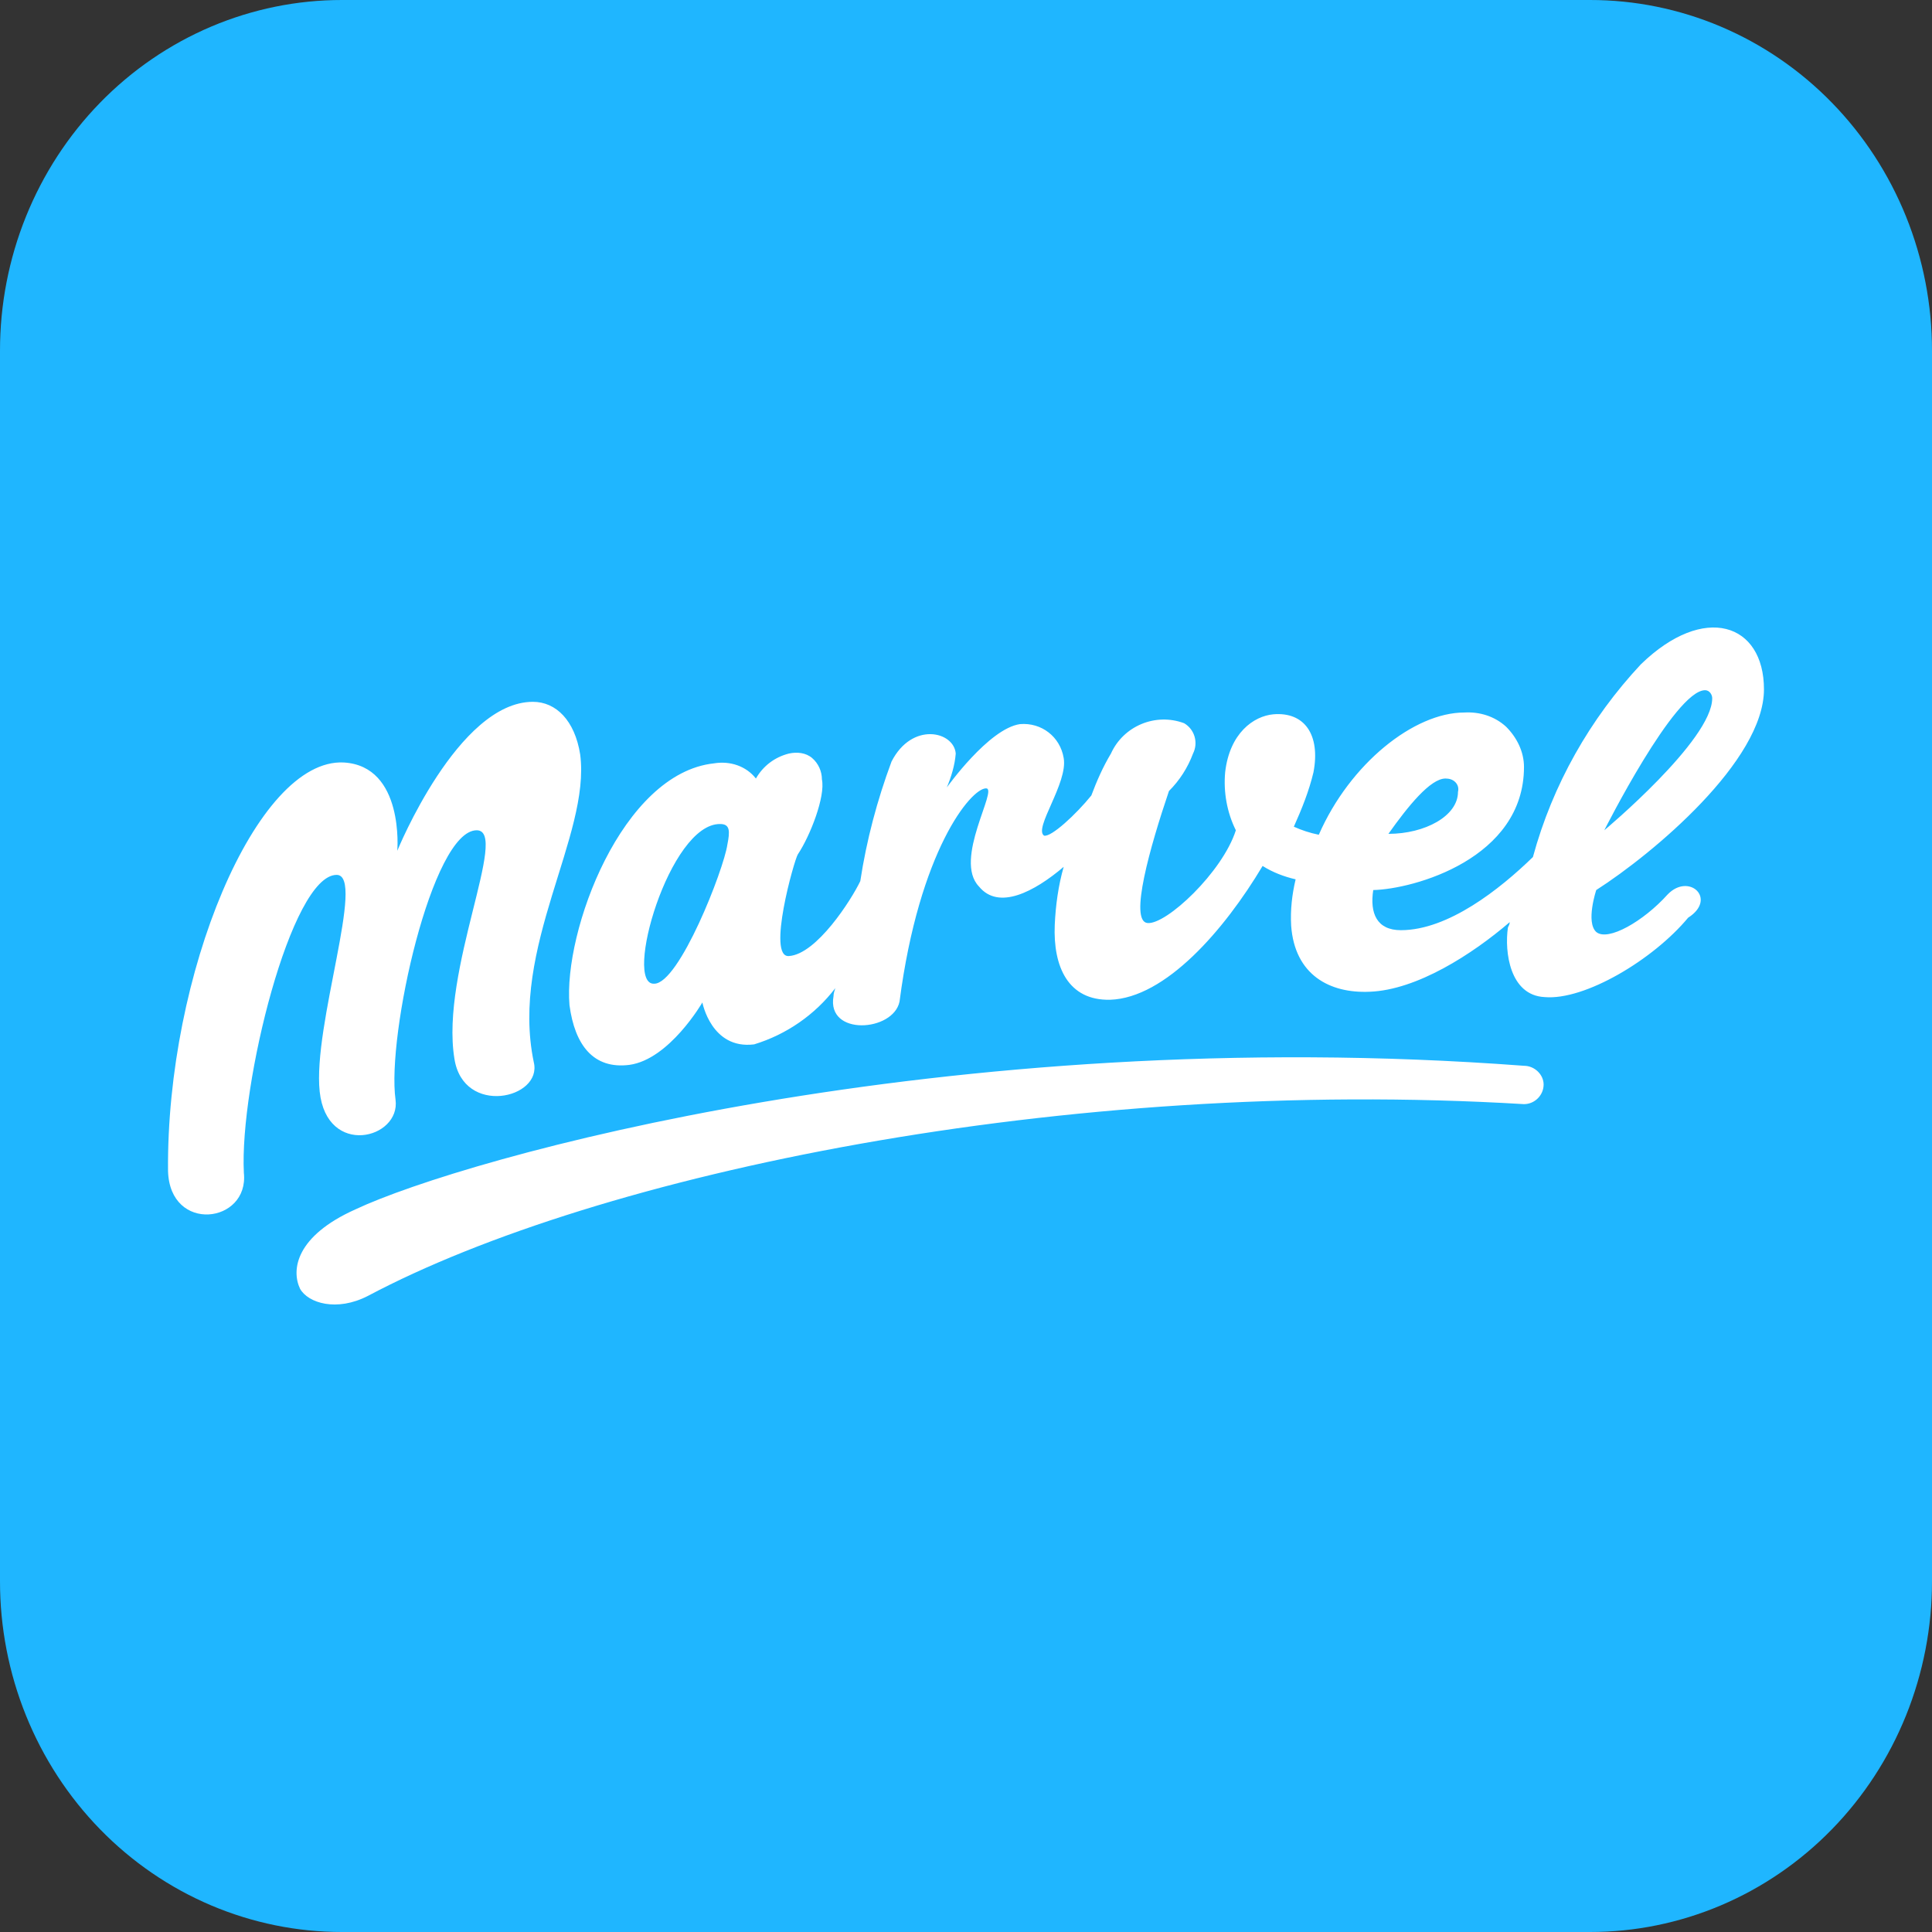 <svg width="80" height="80" viewBox="0 0 80 80" fill="none" xmlns="http://www.w3.org/2000/svg">
<rect x="0" y="0" width="80" height="80" fill="#333333" stroke="none"/>
<g clip-path="url(#clip0_602_50113)">
<path d="M14.167 6.44812e-06H65.833C67.694 -0.002 69.537 0.373 71.257 1.102C72.976 1.832 74.539 2.902 75.855 4.252C77.17 5.601 78.214 7.204 78.925 8.967C79.636 10.731 80.002 12.621 80 14.53V65.47C80.002 67.379 79.636 69.269 78.925 71.033C78.214 72.796 77.17 74.399 75.855 75.748C74.539 77.098 72.976 78.168 71.257 78.898C69.537 79.627 67.694 80.002 65.833 80H14.167C12.306 80.002 10.463 79.627 8.743 78.898C7.024 78.168 5.461 77.098 4.145 75.748C2.83 74.399 1.786 72.796 1.075 71.033C0.363 69.269 -0.002 67.379 6.28692e-06 65.47V14.53C-0.002 12.621 0.363 10.731 1.075 8.967C1.786 7.204 2.83 5.601 4.145 4.252C5.461 2.902 7.024 1.832 8.743 1.102C10.463 0.373 12.306 -0.002 14.167 6.44812e-06Z" fill="#1FB6FF"/>
<path d="M63.105 44.132C39.058 42.322 19.185 47.973 14.715 50.079C12.24 51.187 12.056 52.591 12.425 53.366C12.758 53.957 13.94 54.327 15.232 53.662C24.763 48.601 44.082 44.575 63.105 45.72C63.548 45.72 63.918 45.351 63.918 44.907C63.918 44.501 63.548 44.132 63.105 44.132ZM69.052 37.039C68.055 38.148 66.578 38.997 66.097 38.591C65.654 38.184 66.097 36.855 66.097 36.855C68.461 35.34 73.042 31.499 73.042 28.544C73.042 25.81 70.567 24.96 67.944 27.509C65.839 29.762 64.287 32.496 63.475 35.488C62.108 36.818 59.965 38.517 58.008 38.517C57.01 38.517 56.715 37.815 56.863 36.855C58.525 36.818 63.105 35.562 63.105 31.757C63.105 31.129 62.81 30.538 62.367 30.095C61.886 29.652 61.258 29.467 60.63 29.504C58.562 29.504 55.902 31.609 54.609 34.565C54.24 34.491 53.907 34.38 53.575 34.232C53.907 33.493 54.203 32.755 54.388 31.979C54.683 30.427 54.018 29.467 52.725 29.578C51.913 29.652 50.915 30.354 50.731 31.979C50.657 32.791 50.805 33.641 51.174 34.38C50.62 36.116 48.293 38.295 47.517 38.221C46.741 38.148 47.628 35.045 48.404 32.755C48.847 32.311 49.179 31.794 49.401 31.203C49.623 30.76 49.475 30.206 49.032 29.947C47.849 29.504 46.52 30.058 46.002 31.203C45.67 31.757 45.411 32.348 45.19 32.939C44.562 33.715 43.528 34.675 43.232 34.602C42.789 34.306 44.23 32.422 44.045 31.388C43.897 30.501 43.121 29.91 42.235 29.984C40.942 30.169 39.206 32.607 39.206 32.607C39.391 32.163 39.538 31.683 39.575 31.203C39.501 30.28 37.765 29.873 36.916 31.535C36.325 33.124 35.881 34.786 35.623 36.485C35.253 37.261 33.813 39.514 32.668 39.588C31.744 39.662 32.889 35.599 33.037 35.377C33.554 34.602 34.182 32.976 34.034 32.274C34.034 31.942 33.887 31.609 33.628 31.388C33.369 31.166 33 31.129 32.668 31.203C32.077 31.351 31.596 31.72 31.301 32.237C30.895 31.72 30.23 31.499 29.565 31.609C25.76 32.016 23.322 38.554 23.581 41.62C23.802 43.282 24.578 44.279 26.055 44.095C27.718 43.873 29.084 41.509 29.084 41.509C29.084 41.509 29.454 43.467 31.227 43.245C32.557 42.839 33.739 42.026 34.588 40.918C34.551 41.029 34.514 41.14 34.514 41.251C34.219 42.913 36.989 42.728 37.248 41.472C38.061 35.229 40.203 32.644 40.831 32.644C41.348 32.644 39.464 35.599 40.536 36.707C41.348 37.704 42.826 36.929 44.045 35.894C43.823 36.67 43.712 37.483 43.675 38.295C43.602 40.032 44.23 41.435 45.966 41.398C48.256 41.324 50.694 38.517 52.282 35.857C52.688 36.116 53.169 36.301 53.649 36.411C53.501 37.039 53.427 37.667 53.464 38.332C53.612 40.364 55.053 41.14 56.715 41.066C58.673 40.992 60.963 39.514 62.514 38.184C62.514 38.258 62.477 38.332 62.44 38.406C62.293 39.404 62.514 41.214 63.955 41.287C65.617 41.435 68.461 39.736 69.902 38C71.121 37.224 69.939 36.116 69.052 37.039ZM70.604 28.58C70.789 28.58 70.899 28.765 70.899 28.913C70.899 30.649 66.43 34.38 66.43 34.38C66.43 34.38 69.348 28.58 70.604 28.58ZM59.855 32.237C60.002 32.237 60.15 32.274 60.261 32.385C60.372 32.496 60.409 32.644 60.372 32.791C60.372 33.789 59.005 34.528 57.491 34.528C58.303 33.383 59.227 32.237 59.855 32.237ZM30.119 34.971C29.971 36.005 28.124 40.733 27.09 40.733C25.797 40.807 27.718 34.084 29.823 34.121C30.23 34.121 30.23 34.417 30.119 34.971ZM13.94 36.227C15.159 36.227 12.942 42.469 13.238 45.203C13.533 47.936 16.599 47.161 16.378 45.535C16.008 42.876 17.892 34.38 19.739 34.38C21.106 34.38 18.224 40.216 18.816 43.836C19.185 46.237 22.473 45.498 22.103 43.984C21.106 39.219 24.467 34.602 24.024 31.24C23.802 29.836 23.026 29.061 22.066 29.061C18.963 29.061 16.451 35.229 16.451 35.229C16.451 35.229 16.747 31.72 14.235 31.573C10.615 31.388 6.884 40.364 6.958 48.49C7.032 51.076 10.32 50.67 10.098 48.564C9.913 44.944 12.056 36.227 13.94 36.227Z" fill="white"/>
</g>
<defs>
<clipPath id="clip0_602_50113">
<rect width="80" height="80" fill="white"/>
</clipPath>
</defs>
</svg>
